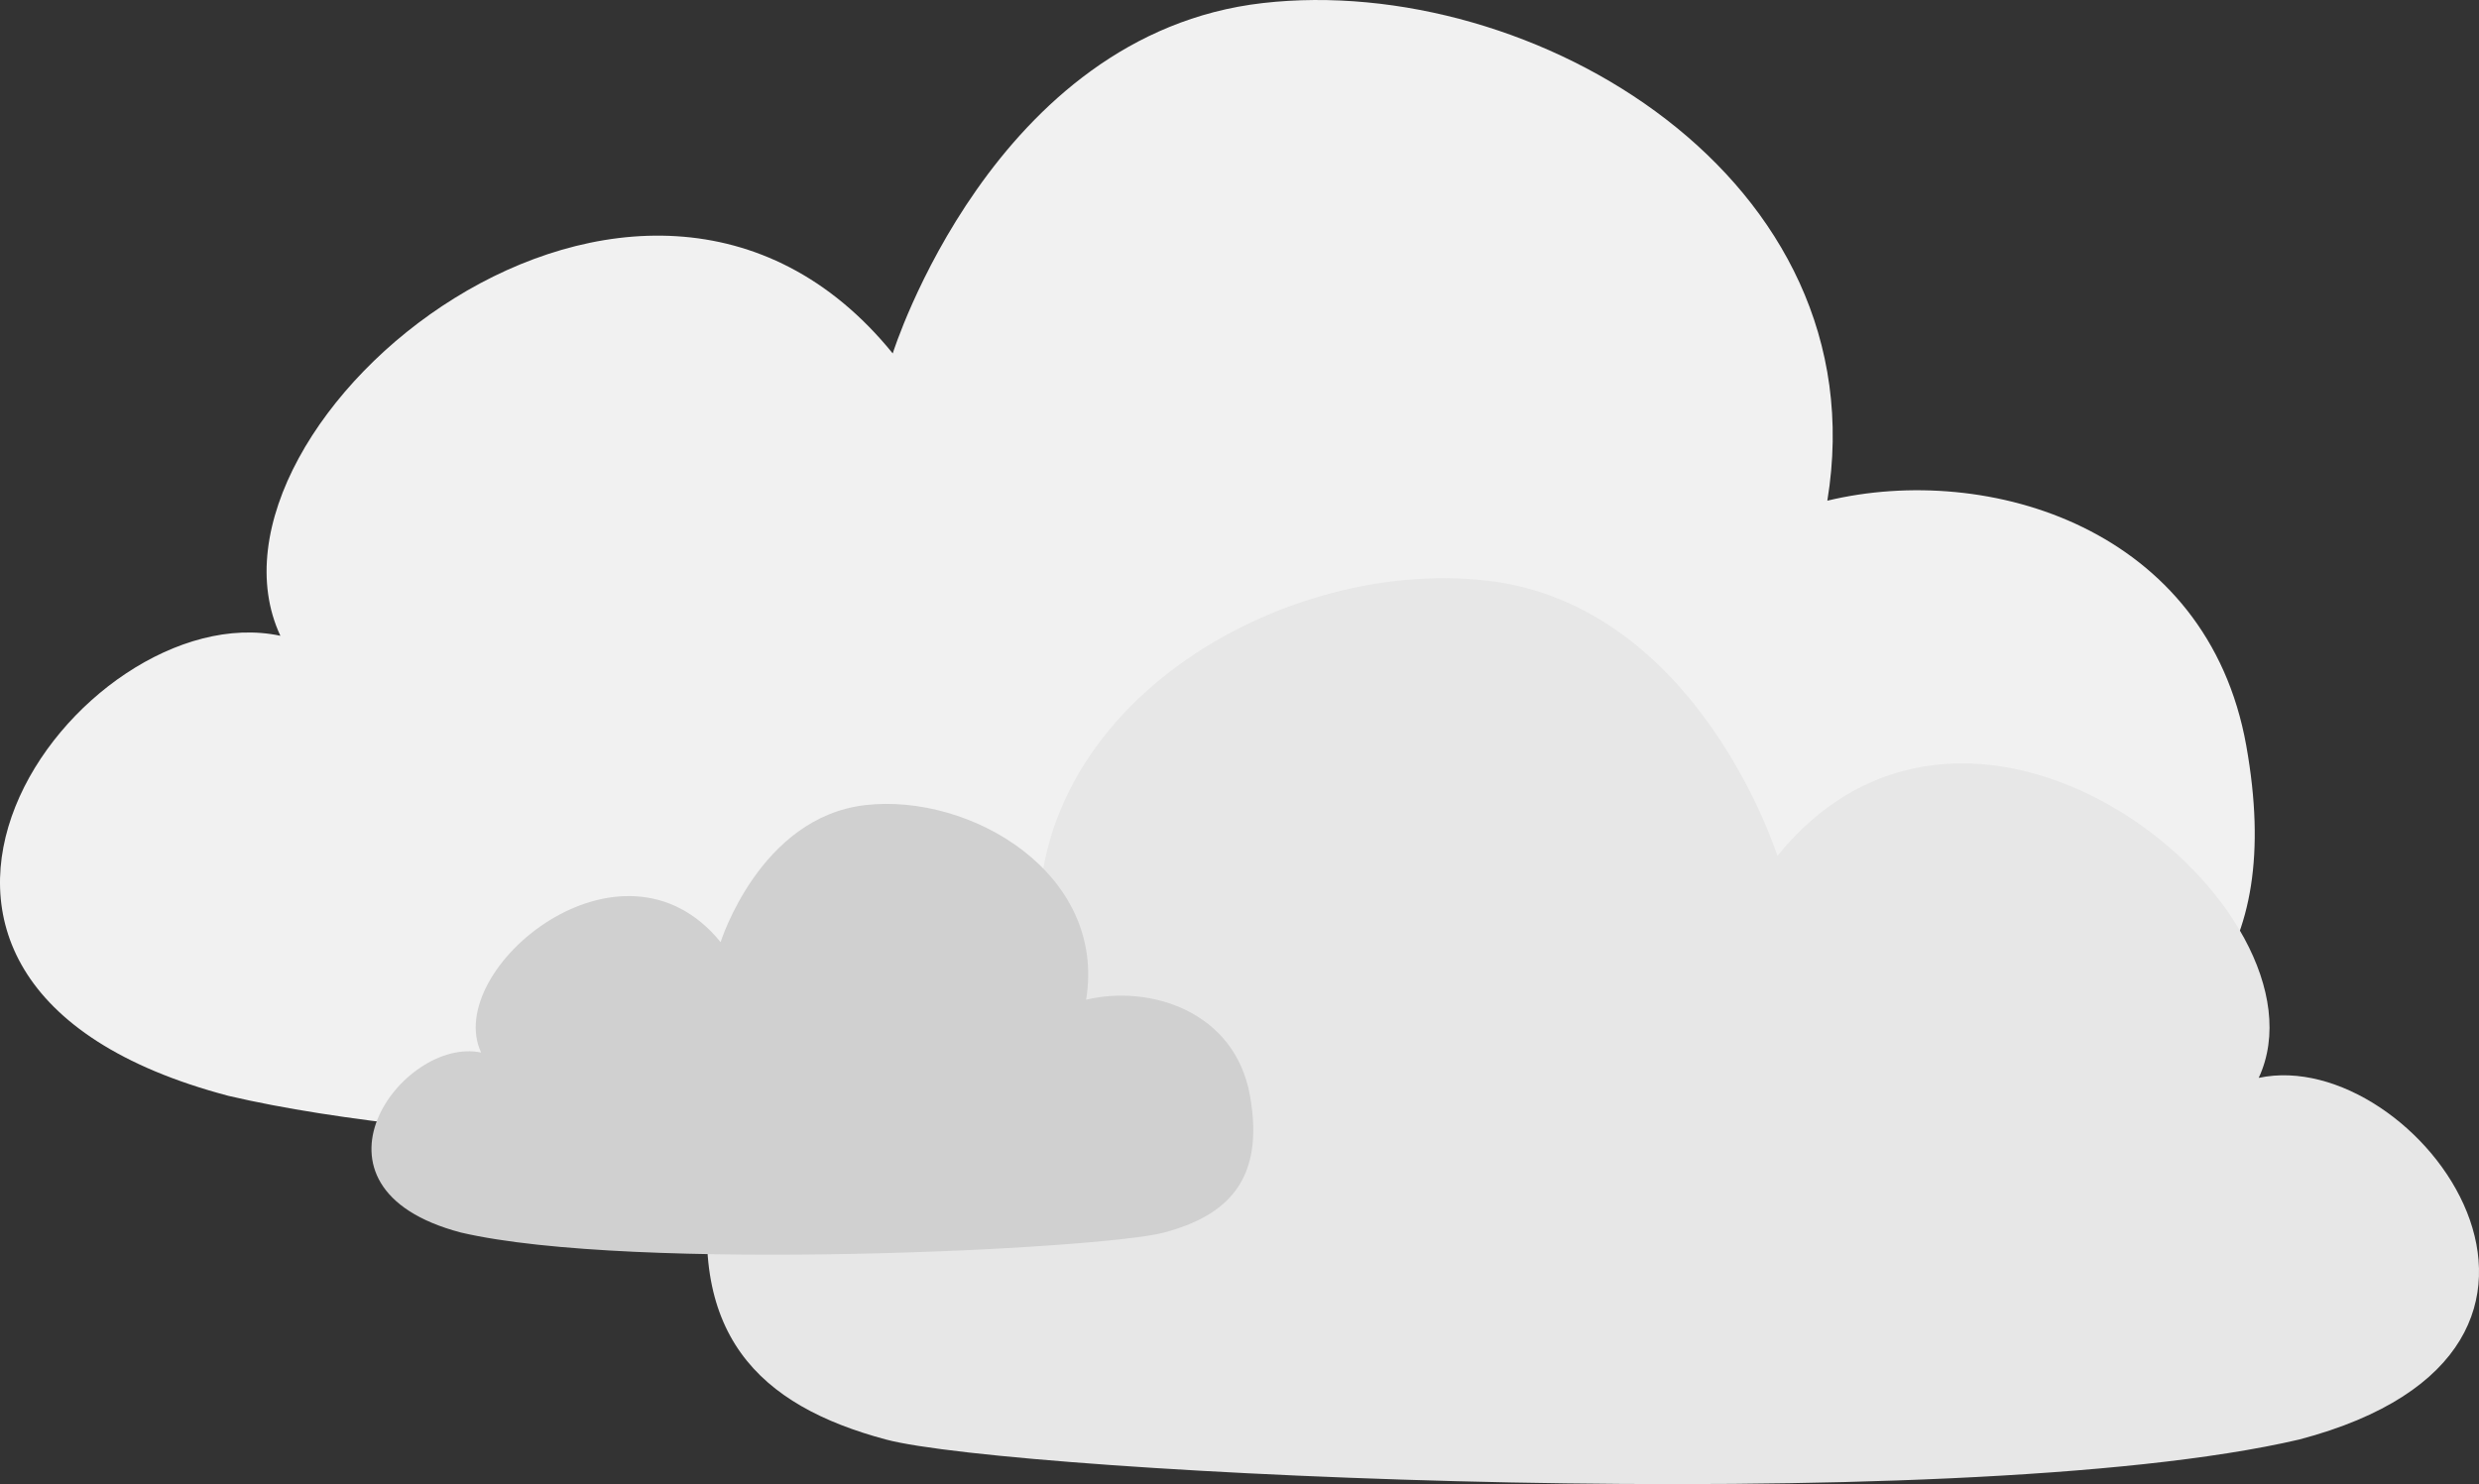 <svg xmlns="http://www.w3.org/2000/svg" width="120" height="71.862" viewBox="0 0 120 71.862">
  <rect x="0" y="0" width="120" height="71.862" fill="#333333" stroke="none"/>
  <g id="_5" data-name="5" transform="translate(-170.326 -147.142)">
    <path id="路径_9" data-name="路径 9" d="M2206.393,214.206c21.274,4.972,79.28,2.083,87.053,0s12.491-6.463,10.613-16.965-12.461-13.734-20.278-11.856c2.565-15.612-14.259-25.589-27.326-24.095s-17.915,16.965-17.915,16.965c-12.239-15.087-34.438,3.384-29.642,13.672C2199.167,189.85,2185.256,208.636,2206.393,214.206Z" transform="translate(-2025 -14)" fill="#f1f1f1"/>
    <path id="路径_10" data-name="路径 10" d="M2272.412,202.848c-16.721,3.908-62.311,1.637-68.42,0s-9.818-5.08-8.341-13.334,9.794-10.794,15.937-9.318c-2.016-12.271,11.207-20.112,21.478-18.938s14.08,13.334,14.08,13.334c9.62-11.858,27.067,2.66,23.3,10.746C2278.092,183.705,2289.024,198.471,2272.412,202.848Z" transform="translate(-1990.783 13.995)" fill="#e7e7e7"/>
    <path id="路径_16" data-name="路径 16" d="M2199.654,181.895c8.321,1.944,31.006.815,34.046,0s4.885-2.528,4.15-6.635-4.873-5.371-7.93-4.637c1-6.106-5.577-10.008-10.687-9.423s-7.006,6.635-7.006,6.635c-4.787-5.9-13.469,1.324-11.593,5.347C2196.828,172.369,2191.388,179.717,2199.654,181.895Z" transform="translate(-2007.019 24.926)" fill="#d0d0d0"/>
  </g>
</svg>

